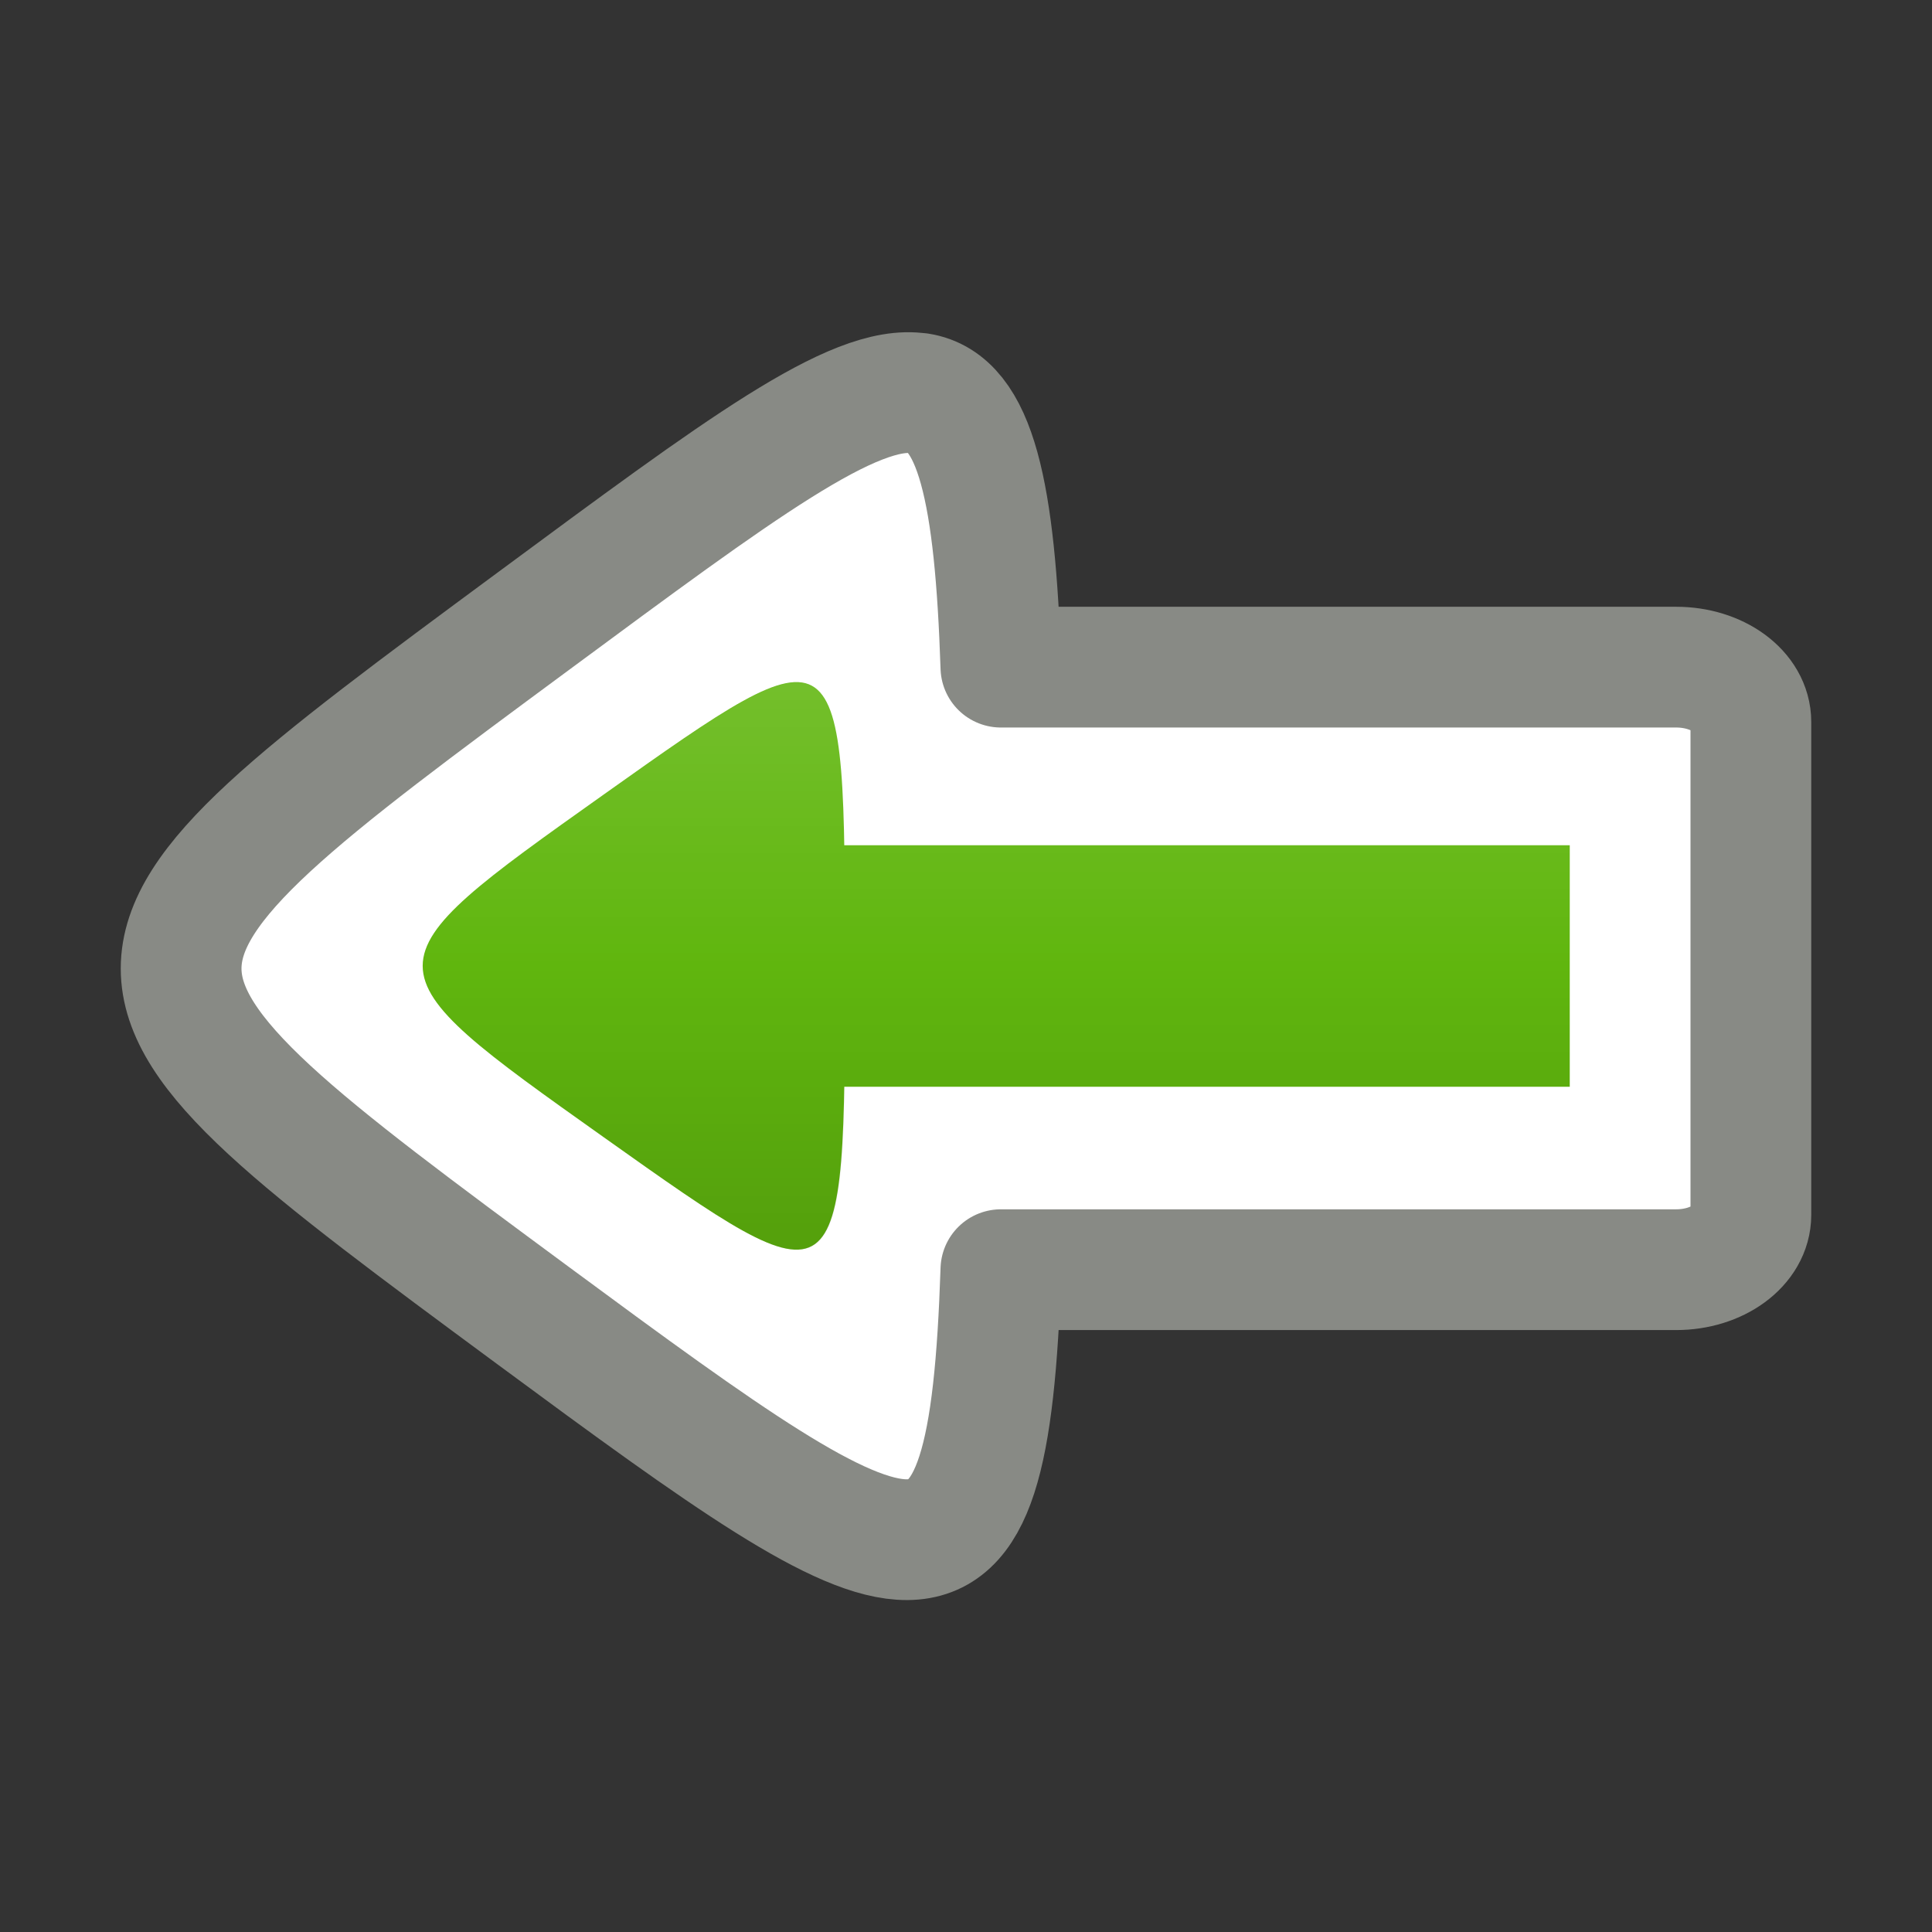<svg xmlns="http://www.w3.org/2000/svg" xmlns:svg="http://www.w3.org/2000/svg" xmlns:xlink="http://www.w3.org/1999/xlink" id="svg2" width="16" height="16" version="1.1"><rect width="100%" height="100%" fill="#333333" stroke="none"/><defs id="defs4"><linearGradient id="linearGradient4505"><stop id="stop4507" offset="0" style="stop-color:#fff;stop-opacity:.158"/><stop id="stop4509" offset="1" style="stop-color:#fff;stop-opacity:0"/></linearGradient><linearGradient id="linearGradient4404"><stop style="stop-color:#000;stop-opacity:.158" id="stop4406" offset="0"/><stop style="stop-color:#000;stop-opacity:0" id="stop4408" offset="1"/></linearGradient><linearGradient id="linearGradient4410" x1="6" x2="6" y1="1046.362" y2="1044.362" gradientUnits="userSpaceOnUse" xlink:href="#linearGradient4404"/><linearGradient id="linearGradient4412" x1="6" x2="6" y1="1046.362" y2="1044.362" gradientTransform="translate(0,1036.362)" gradientUnits="userSpaceOnUse" xlink:href="#linearGradient4404"/><linearGradient id="linearGradient4445" x1="6" x2="6" y1="11" y2="8" gradientUnits="userSpaceOnUse" xlink:href="#linearGradient4404"/><linearGradient id="linearGradient4487" x1="6" x2="6" y1="11" y2="8" gradientUnits="userSpaceOnUse" xlink:href="#linearGradient4404"/><linearGradient id="linearGradient4503" x1="6" x2="6" y1="5" y2="8" gradientTransform="translate(4,1032.362)" gradientUnits="userSpaceOnUse" xlink:href="#linearGradient4505"/><linearGradient id="linearGradient4511" x1="6" x2="6" y1="11" y2="8" gradientTransform="translate(4,0)" gradientUnits="userSpaceOnUse" xlink:href="#linearGradient4404"/></defs><g id="layer1" transform="translate(0,-1036.362)"><path style="fill:#fff;stroke:#888a85;stroke-width:1;stroke-linecap:round;stroke-linejoin:round;stroke-miterlimit:4;stroke-opacity:1;stroke-dasharray:none;fill-opacity:1" id="path2987" d="m 7.612,1039.619 c 0.471,0.074 0.629,0.824 0.677,2.268 0.007,-2e-4 0.013,0 0.019,0 l 5.573,0 c 0.343,0 0.619,0.202 0.619,0.454 l 0,4.082 c 0,0.251 -0.276,0.454 -0.619,0.454 l -5.573,0 c -0.007,0 -0.013,10e-5 -0.019,0 -0.103,3.095 -0.678,2.74 -3.87,0.383 -3.892,-2.874 -3.892,-2.88 0,-5.755 1.703,-1.258 2.654,-1.969 3.193,-1.885 z"/><path id="path3897" d="M 28,14 C 17.608,14 17.608,14 22.804,5 28,-4 28,-4 33.196,5 38.392,14 38.392,14 28,14 z" transform="matrix(0.639,0,0,0.352,5.112,1042.433)" style="fill:#4e9a06;fill-opacity:1;stroke:#2a5703;stroke-width:2.108;stroke-linecap:round;stroke-linejoin:round;stroke-miterlimit:4;stroke-opacity:1;stroke-dasharray:none"/><g id="g4385"><path id="path3873" d="M 28,14 C 17.608,14 17.608,14 22.804,5 28,-4 28,-4 33.196,5 38.392,14 38.392,14 28,14 z" transform="matrix(0,-0.273,0.222,0,3.889,1052.005)" style="fill:#60b60e;fill-opacity:1;stroke:none"/><rect id="rect4383" width="7" height="2" x="6" y="7" transform="translate(0,1036.362)" style="color:#000;fill:#60b60e;stroke:none;stroke-width:.5;stroke-linecap:butt;stroke-linejoin:round;stroke-miterlimit:4;stroke-opacity:1;stroke-dasharray:none;stroke-dashoffset:0;marker:none;visibility:visible;display:inline;overflow:visible;enable-background:accumulate;fill-opacity:1"/></g><g id="g4422"><path id="rect4426" transform="translate(0,1036.362)" style="color:#000;fill:url(#linearGradient4511);fill-opacity:1;stroke:none;stroke-width:.5;marker:none;visibility:visible;display:inline;overflow:visible;enable-background:accumulate" d="m 6,7 7,0 0,2 -7,0 z M 7,8 C 7,10.837 7,10.837 5,9.418 3,8 3,8 5,6.582 7,5.163 7,5.163 7,8 z"/></g><g id="g4499" transform="translate(0,4)"><path d="m 6,1039.362 7,0 0,2 -7,0 z m 1,1 c 0,2.837 0,2.837 -2,1.418 -2,-1.418 -2,-1.418 0,-2.837 2,-1.418 2,-1.418 2,1.418 z" style="color:#000;fill:url(#linearGradient4503);fill-opacity:1;stroke:none;stroke-width:.5;marker:none;visibility:visible;display:inline;overflow:visible;enable-background:accumulate" id="path4501"/></g></g></svg>